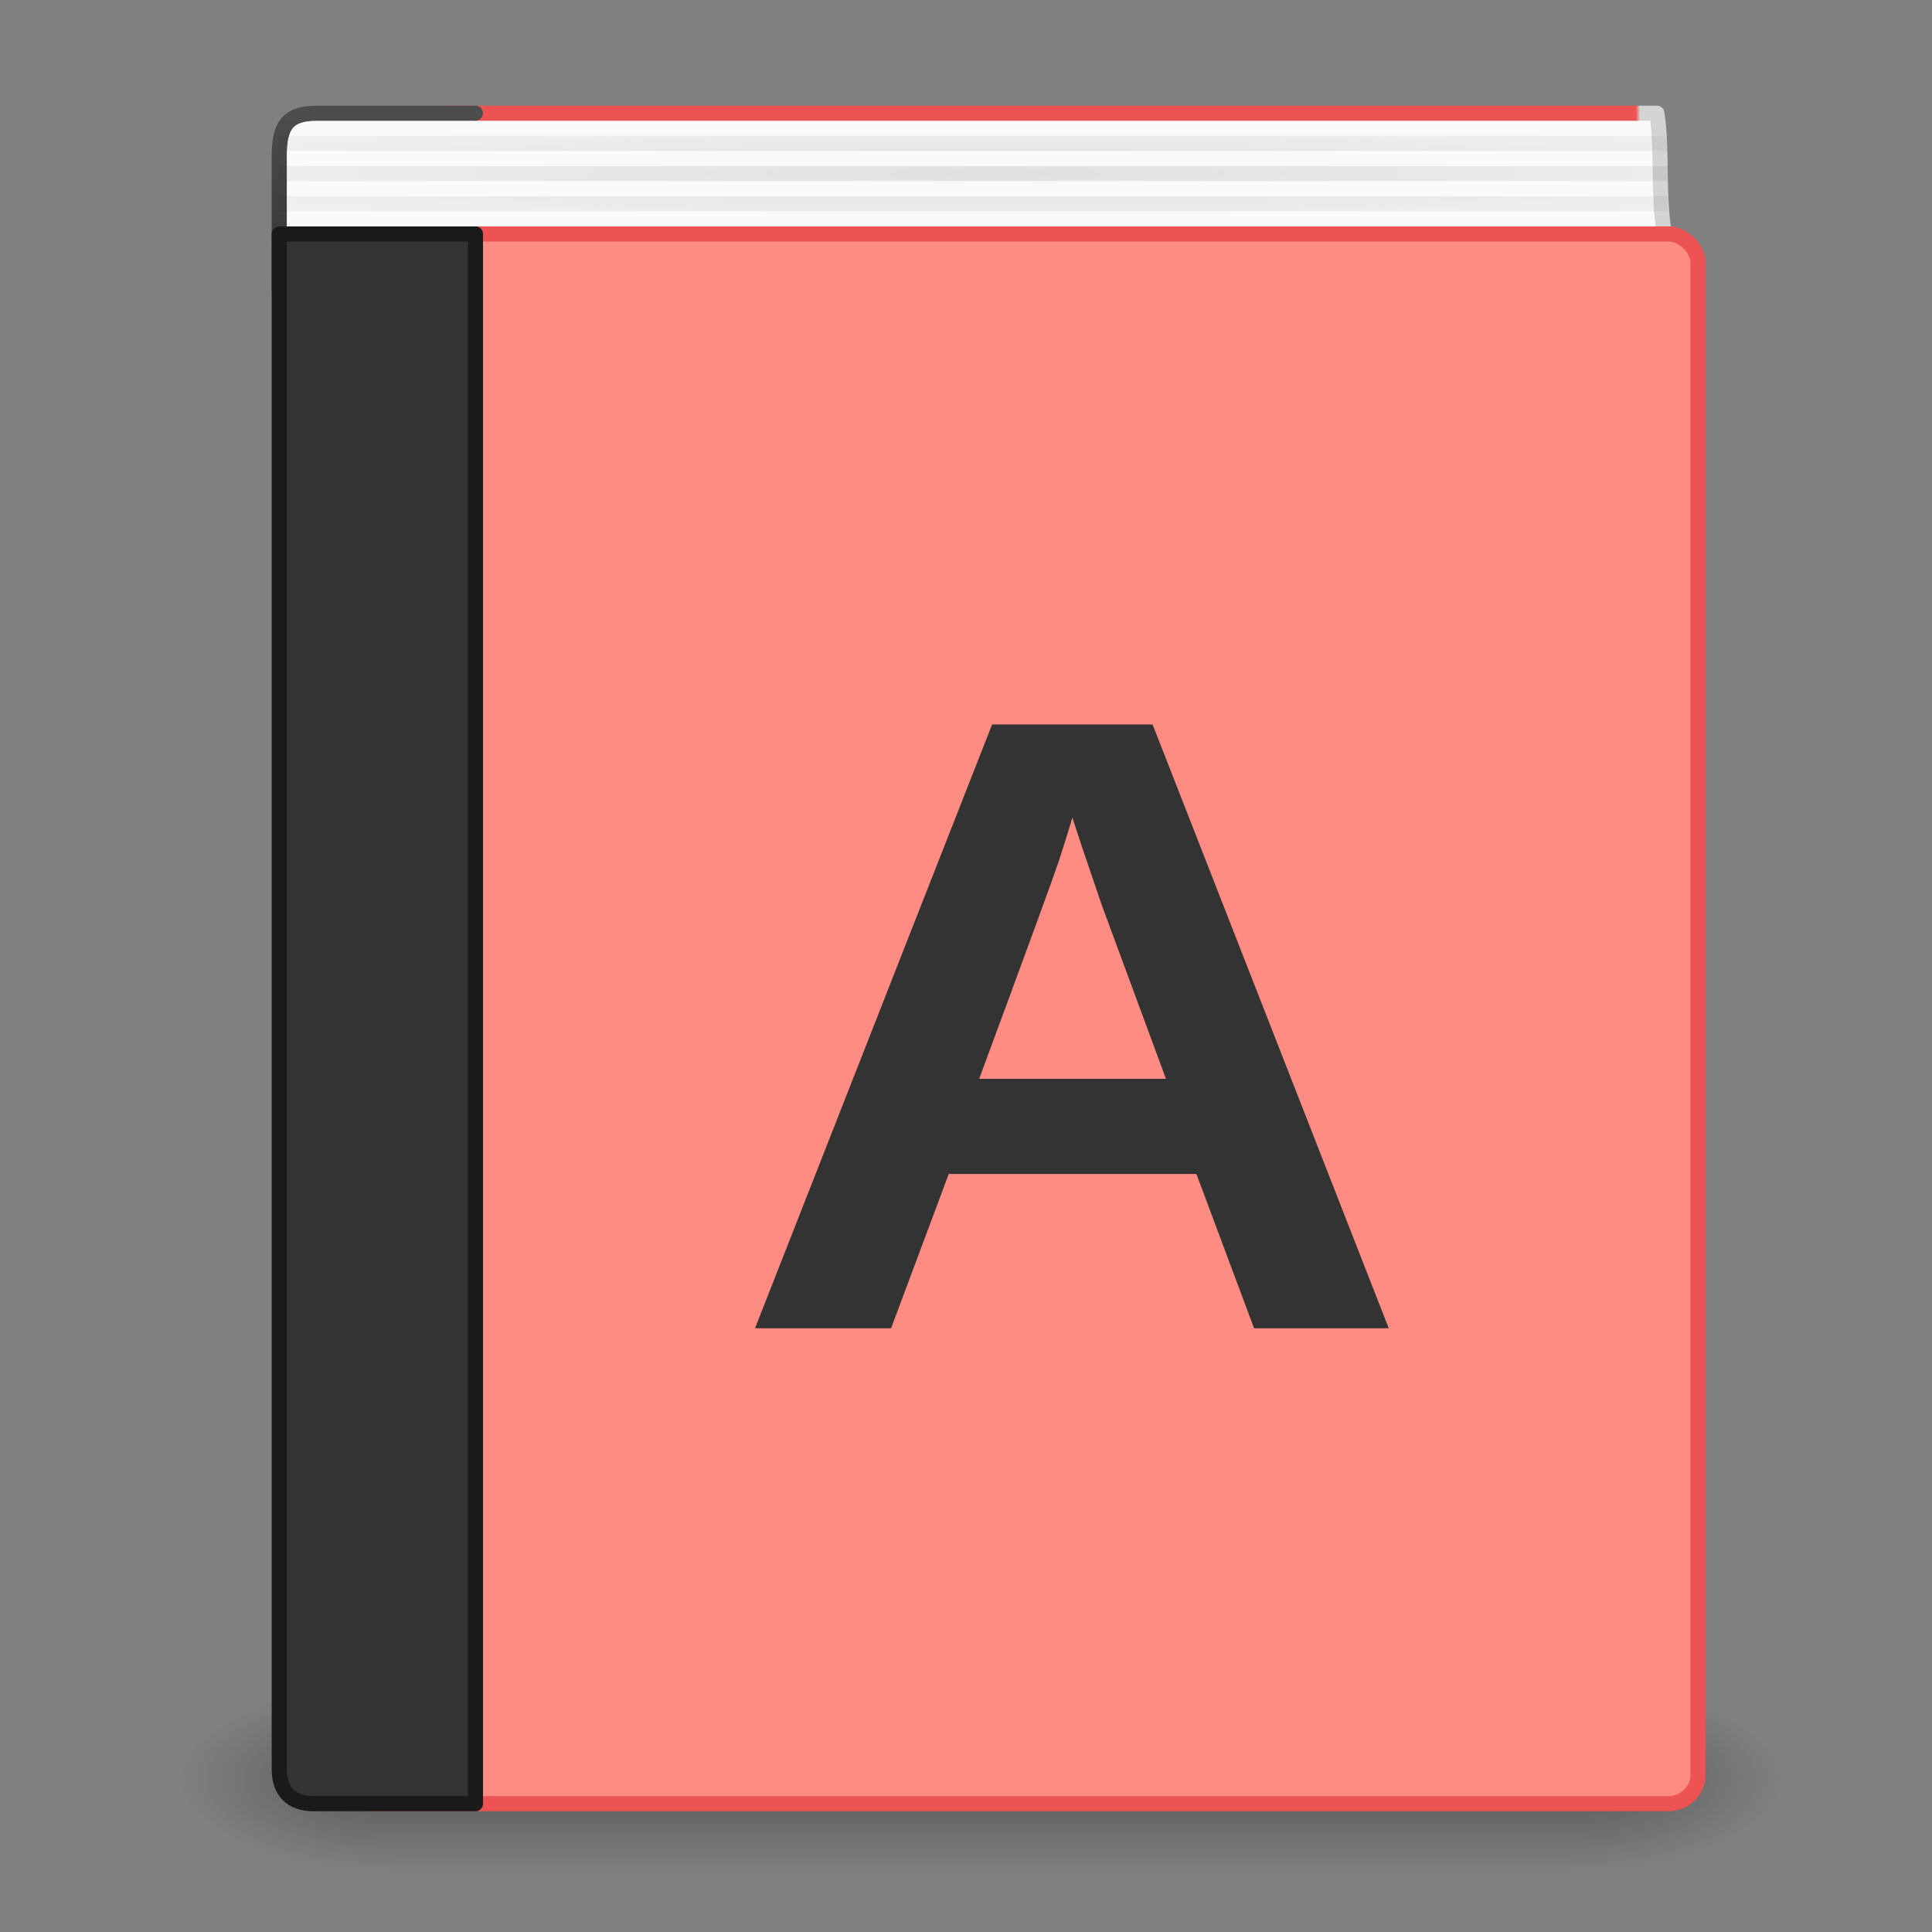 <?xml version="1.0" encoding="UTF-8" standalone="no"?>
<svg
   xmlns:dc="http://purl.org/dc/elements/1.1/"
   xmlns:cc="http://creativecommons.org/ns#"
   xmlns:rdf="http://www.w3.org/1999/02/22-rdf-syntax-ns#"
   xmlns:svg="http://www.w3.org/2000/svg"
   xmlns="http://www.w3.org/2000/svg"
   xmlns:xlink="http://www.w3.org/1999/xlink"
   xmlns:sodipodi="http://sodipodi.sourceforge.net/DTD/sodipodi-0.dtd"
   xmlns:inkscape="http://www.inkscape.org/namespaces/inkscape"
   width="128"
   height="128"
   viewBox="0 0 128 128"
   id="svg2"
   version="1.1"
   inkscape:version="0.92.5 (2060ec1f9f, 2020-04-08)"
   sodipodi:docname="com.github.lainsce.palaura.svg">
  <rect x="0" y="0" width="128" height="128" fill="#808080" stroke="none"/>
  <sodipodi:namedview
     pagecolor="#ffffff"
     bordercolor="#666666"
     borderopacity="1"
     objecttolerance="10"
     gridtolerance="10"
     guidetolerance="10"
     inkscape:pageopacity="0"
     inkscape:pageshadow="2"
     inkscape:window-width="2560"
     inkscape:window-height="964"
     id="namedview41"
     showgrid="true"
     inkscape:zoom="8.0000004"
     inkscape:cx="42.731985"
     inkscape:cy="91.010831"
     inkscape:window-x="0"
     inkscape:window-y="30"
     inkscape:window-maximized="1"
     inkscape:current-layer="svg2"
     showguides="true"
     inkscape:guide-bbox="true">
    <inkscape:grid
       type="xygrid"
       id="grid4239" />
    <sodipodi:guide
       position="-5,8"
       orientation="0,1"
       id="guide4241"
       inkscape:locked="false" />
    <sodipodi:guide
       position="-5,108"
       orientation="0,1"
       id="guide4243"
       inkscape:locked="false" />
    <sodipodi:guide
       position="-5,68"
       orientation="0,1"
       id="guide4245"
       inkscape:locked="false" />
  </sodipodi:namedview>
  <defs
     id="defs4">
    <linearGradient
       id="linearGradient4247">
      <stop
         id="stop4249"
         style="stop-color:#333333;stop-opacity:1"
         offset="0" />
      <stop
         id="stop4251"
         style="stop-color:#4d4d4d;stop-opacity:1"
         offset="1" />
    </linearGradient>
    <linearGradient
       id="linearGradient4241">
      <stop
         id="stop4243"
         style="stop-color:#333333;stop-opacity:1"
         offset="0" />
      <stop
         id="stop4245"
         style="stop-color:#4d4d4d;stop-opacity:1"
         offset="1" />
    </linearGradient>
    <linearGradient
       id="linearGradient4231">
      <stop
         id="stop4233"
         style="stop-color:#666666;stop-opacity:1"
         offset="0" />
      <stop
         id="stop4235"
         style="stop-color:#4d4d4d;stop-opacity:1"
         offset="0.262" />
      <stop
         id="stop4237"
         style="stop-color:#333333;stop-opacity:1"
         offset="0.705" />
      <stop
         id="stop4239"
         style="stop-color:#333333;stop-opacity:1"
         offset="1" />
    </linearGradient>
    <linearGradient
       id="linearGradient4225">
      <stop
         offset="0"
         style="stop-color:#000000;stop-opacity:1"
         id="stop4227" />
      <stop
         offset="1"
         style="stop-color:#000000;stop-opacity:0.296"
         id="stop4229" />
    </linearGradient>
    <radialGradient
       gradientTransform="matrix(1.319,0,0,0.082,-18.935,2.076)"
       gradientUnits="userSpaceOnUse"
       xlink:href="#linearGradient4225"
       id="radialGradient3231"
       fy="114.831"
       fx="64.389"
       r="52.5"
       cy="114.831"
       cx="64.389" />
    <linearGradient
       id="linearGradient3707-319-631-407-324-616-674-812-821-107-178-392-400-6-7-4">
      <stop
         offset="0"
         style="stop-color:#272727;stop-opacity:1"
         id="stop5440-4-4-7" />
      <stop
         offset="1"
         style="stop-color:#454545;stop-opacity:1"
         id="stop5442-3-5-4" />
    </linearGradient>
    <linearGradient
       gradientTransform="matrix(2.486,0,0,2.757,5.824,1.338)"
       gradientUnits="userSpaceOnUse"
       xlink:href="#linearGradient3731"
       id="linearGradient3142"
       y2="43"
       x2="24"
       y1="5"
       x1="24" />
    <linearGradient
       id="linearGradient3731">
      <stop
         offset="0"
         style="stop-color:#ffffff;stop-opacity:1"
         id="stop3733" />
      <stop
         offset="0.027"
         style="stop-color:#ffffff;stop-opacity:0.235"
         id="stop3735" />
      <stop
         offset="0.974"
         style="stop-color:#ffffff;stop-opacity:0.157"
         id="stop3737" />
      <stop
         offset="1"
         style="stop-color:#ffffff;stop-opacity:0.392"
         id="stop3739" />
    </linearGradient>
    <radialGradient
       gradientTransform="matrix(5.0514012e-8,6.232,-6.428,-1.1481674e-7,123.514,-29.659)"
       gradientUnits="userSpaceOnUse"
       xlink:href="#linearGradient4231"
       id="radialGradient3145"
       fy="8.45"
       fx="7.496"
       r="20"
       cy="8.45"
       cx="7.496" />
    <linearGradient
       gradientTransform="matrix(2.6,0,0,2.667,6.8,3.5)"
       gradientUnits="userSpaceOnUse"
       xlink:href="#linearGradient4241"
       id="linearGradient3147"
       y2="3.899"
       x2="24"
       y1="44"
       x1="24" />
    <radialGradient
       gradientTransform="matrix(0,2.8,-3.523,0,-90.891,-167.142)"
       gradientUnits="userSpaceOnUse"
       xlink:href="#linearGradient8967"
       id="radialGradient3831"
       fy="-44.957"
       fx="65.341"
       r="45.659"
       cy="-44.957"
       cx="65.341" />
    <linearGradient
       id="linearGradient8967">
      <stop
         offset="0"
         style="stop-color:#ff8c82;stop-opacity:1"
         id="stop8969" />
      <stop
         offset="1"
         style="stop-color:#c6262e;stop-opacity:1"
         id="stop8971" />
    </linearGradient>
    <linearGradient
       gradientTransform="matrix(1.856,0,0,1.871,8.107,6.278)"
       gradientUnits="userSpaceOnUse"
       xlink:href="#linearGradient3319"
       id="linearGradient3153"
       y2="60.888"
       x2="31.939"
       y1="5.222"
       x1="31.939" />
    <linearGradient
       id="linearGradient3319">
      <stop
         offset="0"
         style="stop-color:#ed5353;stop-opacity:1"
         id="stop3321" />
      <stop
         offset="1"
         style="stop-color:#a10705;stop-opacity:1"
         id="stop3323" />
    </linearGradient>
    <linearGradient
       gradientTransform="matrix(2.599,0,0,0.308,6.806,6.115)"
       gradientUnits="userSpaceOnUse"
       xlink:href="#linearGradient4247"
       id="linearGradient3158"
       y2="3.899"
       x2="24"
       y1="44"
       x1="24" />
    <linearGradient
       gradientTransform="matrix(1.901,0,0,2.019,7.812,6.009)"
       gradientUnits="userSpaceOnUse"
       xlink:href="#linearGradient4652"
       id="linearGradient4335"
       y2="0.065"
       x2="54.887"
       y1="0.065"
       x1="5.212" />
    <linearGradient
       id="linearGradient4652">
      <stop
         offset="0"
         style="stop-color:#ed5353;stop-opacity:1"
         id="stop4654" />
      <stop
         offset="0.96"
         style="stop-color:#ed5353;stop-opacity:1"
         id="stop4656" />
      <stop
         offset="0.963"
         style="stop-color:#d4d4d4;stop-opacity:1"
         id="stop4658" />
      <stop
         offset="1"
         style="stop-color:#d4d4d4;stop-opacity:1"
         id="stop4660" />
    </linearGradient>
    <radialGradient
       gradientTransform="matrix(2.004,0,0,1.4,27.988,-17.4)"
       gradientUnits="userSpaceOnUse"
       xlink:href="#linearGradient3688-166-749"
       id="radialGradient2455"
       fy="43.5"
       fx="4.993"
       r="2.5"
       cy="43.5"
       cx="4.993" />
    <linearGradient
       id="linearGradient3688-166-749">
      <stop
         offset="0"
         style="stop-color:#181818;stop-opacity:1"
         id="stop2883" />
      <stop
         offset="1"
         style="stop-color:#181818;stop-opacity:0"
         id="stop2885" />
    </linearGradient>
    <radialGradient
       gradientTransform="matrix(2.004,0,0,1.4,-20.012,-104.4)"
       gradientUnits="userSpaceOnUse"
       xlink:href="#linearGradient3688-166-749"
       id="radialGradient2457"
       fy="43.5"
       fx="4.993"
       r="2.5"
       cy="43.5"
       cx="4.993" />
    <linearGradient
       gradientUnits="userSpaceOnUse"
       xlink:href="#linearGradient3702-501-757"
       id="linearGradient2459"
       y2="39.999"
       x2="25.058"
       y1="47.028"
       x1="25.058" />
    <linearGradient
       id="linearGradient3702-501-757">
      <stop
         offset="0"
         style="stop-color:#181818;stop-opacity:0"
         id="stop2895" />
      <stop
         offset="0.5"
         style="stop-color:#181818;stop-opacity:1"
         id="stop2897" />
      <stop
         offset="1"
         style="stop-color:#181818;stop-opacity:0"
         id="stop2899" />
    </linearGradient>
  </defs>
  <g
     transform="matrix(2.65,0,0,1.373,1.4,59.464)"
     id="g2036"
     style="display:inline">
    <g
       transform="matrix(1.053,0,0,1.286,-1.263,-13.429)"
       id="g3712"
       style="opacity:0.4">
      <rect
         width="5"
         height="7"
         x="38"
         y="40"
         id="rect2801"
         style="fill:url(#radialGradient2455);fill-opacity:1;stroke:none" />
      <rect
         width="5"
         height="7"
         x="-10"
         y="-47"
         transform="scale(-1,-1)"
         id="rect3696"
         style="fill:url(#radialGradient2457);fill-opacity:1;stroke:none" />
      <rect
         width="28"
         height="7"
         x="10"
         y="40"
         id="rect3700"
         style="fill:url(#linearGradient2459);fill-opacity:1;stroke:none" />
    </g>
  </g>
  <path
     inkscape:connector-curvature="0"
     d="m 110.498,16.493 c -0.784,-2.678 -0.295,-6.439 -0.728,-8.993 l -80.269,0 0.474,8.106"
     id="path2723"
     style="display:inline;fill:#fafafa;fill-opacity:1;stroke:url(#linearGradient4335);stroke-width:1;stroke-linecap:round;stroke-linejoin:round;stroke-miterlimit:0;stroke-dasharray:none;stroke-dashoffset:0;stroke-opacity:1" />
  <path
     inkscape:connector-curvature="0"
     d="m 31.493,19.5 -10.394,0 c -1.483,0 -2.599,-0.127 -2.599,-0.293 l 0,-8.886 c 0,-2.112 0.644,-2.821 2.545,-2.821 l 10.447,0"
     id="rect5505-21-3-9"
     style="color:#000000;display:inline;overflow:visible;visibility:visible;fill:#fafafa;fill-opacity:1;fill-rule:nonzero;stroke:url(#linearGradient3158);stroke-width:1;stroke-linecap:round;stroke-linejoin:round;stroke-miterlimit:4;stroke-dasharray:none;stroke-dashoffset:0;stroke-opacity:1;marker:none;enable-background:accumulate" />
  <rect
     width="90"
     height="104"
     rx="1.993"
     ry="1.909"
     x="22.5"
     y="15.5"
     id="rect2719"
     style="display:inline;fill:#ff8c82;fill-opacity:1;stroke:#ed5353;stroke-width:1;stroke-linecap:round;stroke-linejoin:round;stroke-miterlimit:0;stroke-dasharray:none;stroke-dashoffset:0;stroke-opacity:1" />
  <path
     inkscape:connector-curvature="0"
     d="m 31.5,15.5 c 0,0 0,72.316 0,104 l -10.729,0 c -1.484,0 -2.271,-0.835 -2.271,-2.271 l 0,-101.729 z"
     id="rect5505-21-3"
     style="color:#000000;display:inline;overflow:visible;visibility:visible;fill:#333333;fill-opacity:1;fill-rule:nonzero;stroke:#1a1a1a;stroke-width:1;stroke-linecap:round;stroke-linejoin:round;stroke-miterlimit:4;stroke-dasharray:none;stroke-dashoffset:0;stroke-opacity:1;marker:none;enable-background:accumulate" />
  <path
     inkscape:connector-curvature="0"
     d="m 19,9.5 91,0 m -91,2 91,0 M 19,13.5 l 91,0"
     id="path3262"
     style="opacity:0.1;fill:none;stroke:url(#radialGradient3231);stroke-width:1;stroke-linecap:square;stroke-linejoin:miter;stroke-miterlimit:4;stroke-dasharray:none;stroke-opacity:1" />
  <g
     style="font-style:normal;font-weight:normal;font-size:35px;line-height:125%;font-family:sans-serif;letter-spacing:0px;word-spacing:0px;fill:#333333;fill-opacity:1;stroke:none;stroke-width:1px;stroke-linecap:butt;stroke-linejoin:miter;stroke-opacity:1"
     id="text4702"
     transform="matrix(1.043,0,0,0.969,113.802,11.53)">
    <path
       d="m -29.451,78.915 -3.662,-10.547 -15.732,0 -3.662,10.547 -8.643,0 15.059,-41.279 10.195,0 15,41.279 -8.555,0 z m -11.543,-34.922 -0.176,0.645 q -0.293,1.055 -0.703,2.402 -0.41,1.348 -5.039,14.824 l 11.865,0 -4.072,-11.865 -1.26,-3.984 -0.615,-2.021 z"
       style="font-style:normal;font-variant:normal;font-weight:bold;font-stretch:normal;font-size:60px;font-family:sans-serif;-inkscape-font-specification:'sans-serif Bold';fill:#333333;fill-opacity:1"
       id="path4707"
       inkscape:connector-curvature="0" />
  </g>
</svg>
